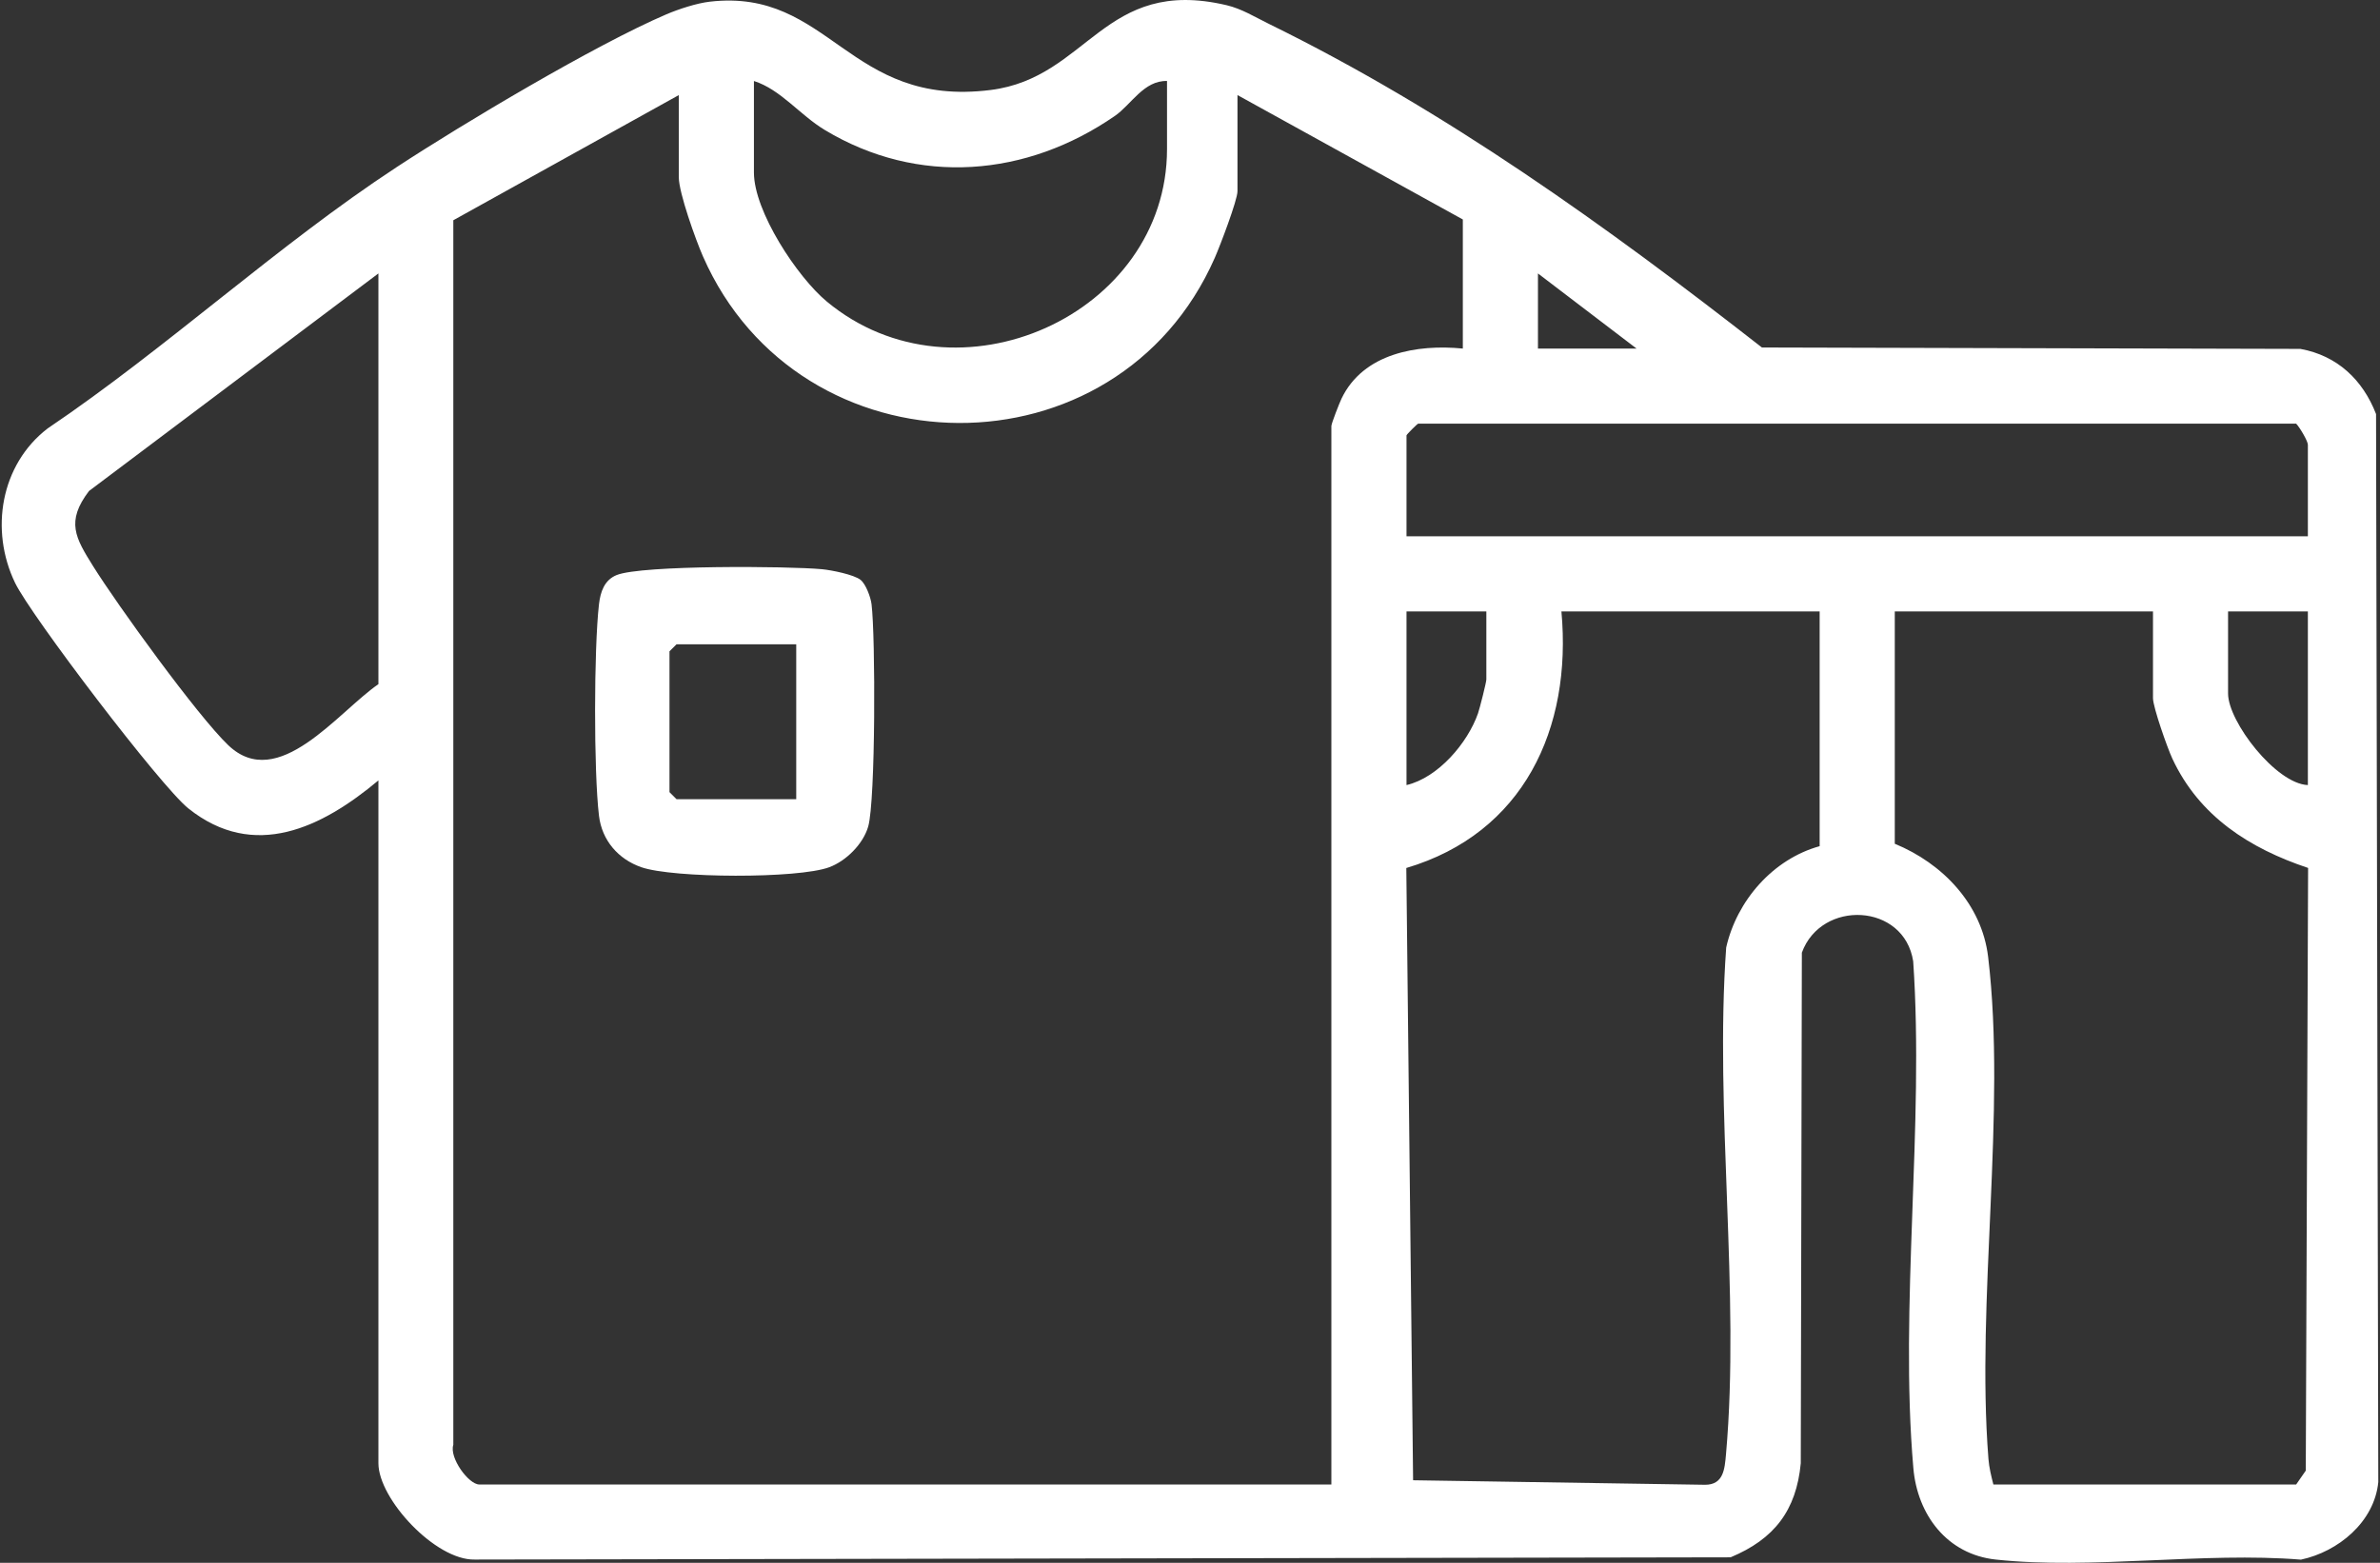 <svg width="134" height="88" viewBox="0 0 134 88" fill="none" xmlns="http://www.w3.org/2000/svg">
<rect x="0" y="0" width="134" height="88" fill="#333333" stroke="none"/>
<path d="M21.306 43.944C18.139 46.593 14.318 48.486 10.607 45.523C9.056 44.286 1.743 34.673 0.847 32.817C-0.581 29.854 0.028 26.165 2.68 24.127C9.365 19.616 15.623 13.81 22.328 9.414C26.077 6.956 33.521 2.519 37.513 0.809C38.21 0.512 39.225 0.179 39.968 0.094C46.738 -0.684 47.737 6.08 55.777 5.067C61.29 4.373 62.126 -1.337 69.053 0.291C69.916 0.493 70.656 0.96 71.438 1.342C81.438 6.244 90.46 12.745 99.201 19.567L129.518 19.646C131.593 20.023 133.032 21.386 133.778 23.316L133.904 83.456C133.685 85.692 131.656 87.374 129.548 87.822C124.073 87.377 117.729 88.396 112.361 87.817C109.624 87.522 107.953 85.294 107.727 82.672C106.937 73.568 108.349 63.357 107.718 54.133C107.21 50.842 102.544 50.638 101.449 53.644L101.388 82.394C101.137 85.061 99.889 86.667 97.437 87.691L26.724 87.817C24.518 87.866 21.306 84.406 21.306 82.396V43.939V43.944ZM65.708 4.561C64.406 4.52 63.69 5.891 62.778 6.522C57.811 9.96 51.694 10.487 46.435 7.317C45.023 6.465 43.958 5.042 42.448 4.561V9.714C42.448 11.899 44.881 15.591 46.549 16.978C53.868 23.06 65.706 17.729 65.706 8.393V4.561H65.708ZM38.221 5.353L25.523 12.402V81.356C25.282 82.077 26.383 83.59 26.986 83.59H74.96V23.988C74.96 23.846 75.411 22.696 75.531 22.445C76.76 19.886 79.794 19.376 82.361 19.627V12.358L69.673 5.353V10.771C69.673 11.271 68.682 13.871 68.395 14.518C62.907 27 45.036 26.863 39.578 14.436C39.174 13.516 38.218 10.856 38.218 9.979V5.353H38.221ZM21.306 38.524V15.397L5.012 27.647C3.696 29.373 4.25 30.288 5.233 31.866C6.593 34.048 11.126 40.312 12.849 41.959C15.656 44.646 19.032 40.083 21.306 38.524ZM92.142 19.627L86.591 15.397V19.627H92.142ZM129.939 30.198V25.045C129.939 24.84 129.485 24.067 129.278 23.854H79.851C79.805 23.854 79.19 24.469 79.19 24.515V30.198H129.939ZM83.682 34.428H79.19V44.207C80.973 43.789 82.634 41.834 83.215 40.17C83.311 39.898 83.685 38.415 83.685 38.262V34.431L83.682 34.428ZM102.448 34.428H87.912C88.518 41.042 85.771 46.921 79.179 48.876L79.561 83.352L95.99 83.606C97.046 83.614 97.104 82.71 97.178 81.886C97.983 72.803 96.53 62.557 97.189 53.352C97.789 50.703 99.829 48.374 102.451 47.647V34.431L102.448 34.428ZM121.216 34.428H106.681V47.511C109.365 48.614 111.582 50.905 111.937 53.884C112.978 62.596 111.252 73.218 111.954 82.148C111.995 82.656 112.109 83.103 112.232 83.59H129.28L129.821 82.809L129.952 48.873C126.662 47.776 123.824 45.968 122.309 42.718C122.033 42.129 121.219 39.818 121.219 39.316V34.425L121.216 34.428ZM129.939 34.428H125.446V39.054C125.446 40.635 128.139 44.133 129.939 44.207V34.428Z" fill="white"/>
<path d="M48.456 32.656C48.748 32.891 49.021 33.625 49.07 34.021C49.294 35.821 49.3 45.081 48.882 46.542C48.598 47.527 47.637 48.483 46.684 48.835C44.925 49.485 37.899 49.455 36.11 48.833C34.805 48.379 33.89 47.32 33.724 45.933C33.426 43.459 33.437 36.517 33.724 34.026C33.806 33.322 34.029 32.658 34.72 32.38C36.135 31.812 44.393 31.875 46.282 32.052C46.804 32.101 48.085 32.355 48.459 32.656H48.456ZM44.83 36.279H38.09L37.694 36.675V44.605L38.09 45.001H44.83V36.279Z" fill="white"/>
</svg>
